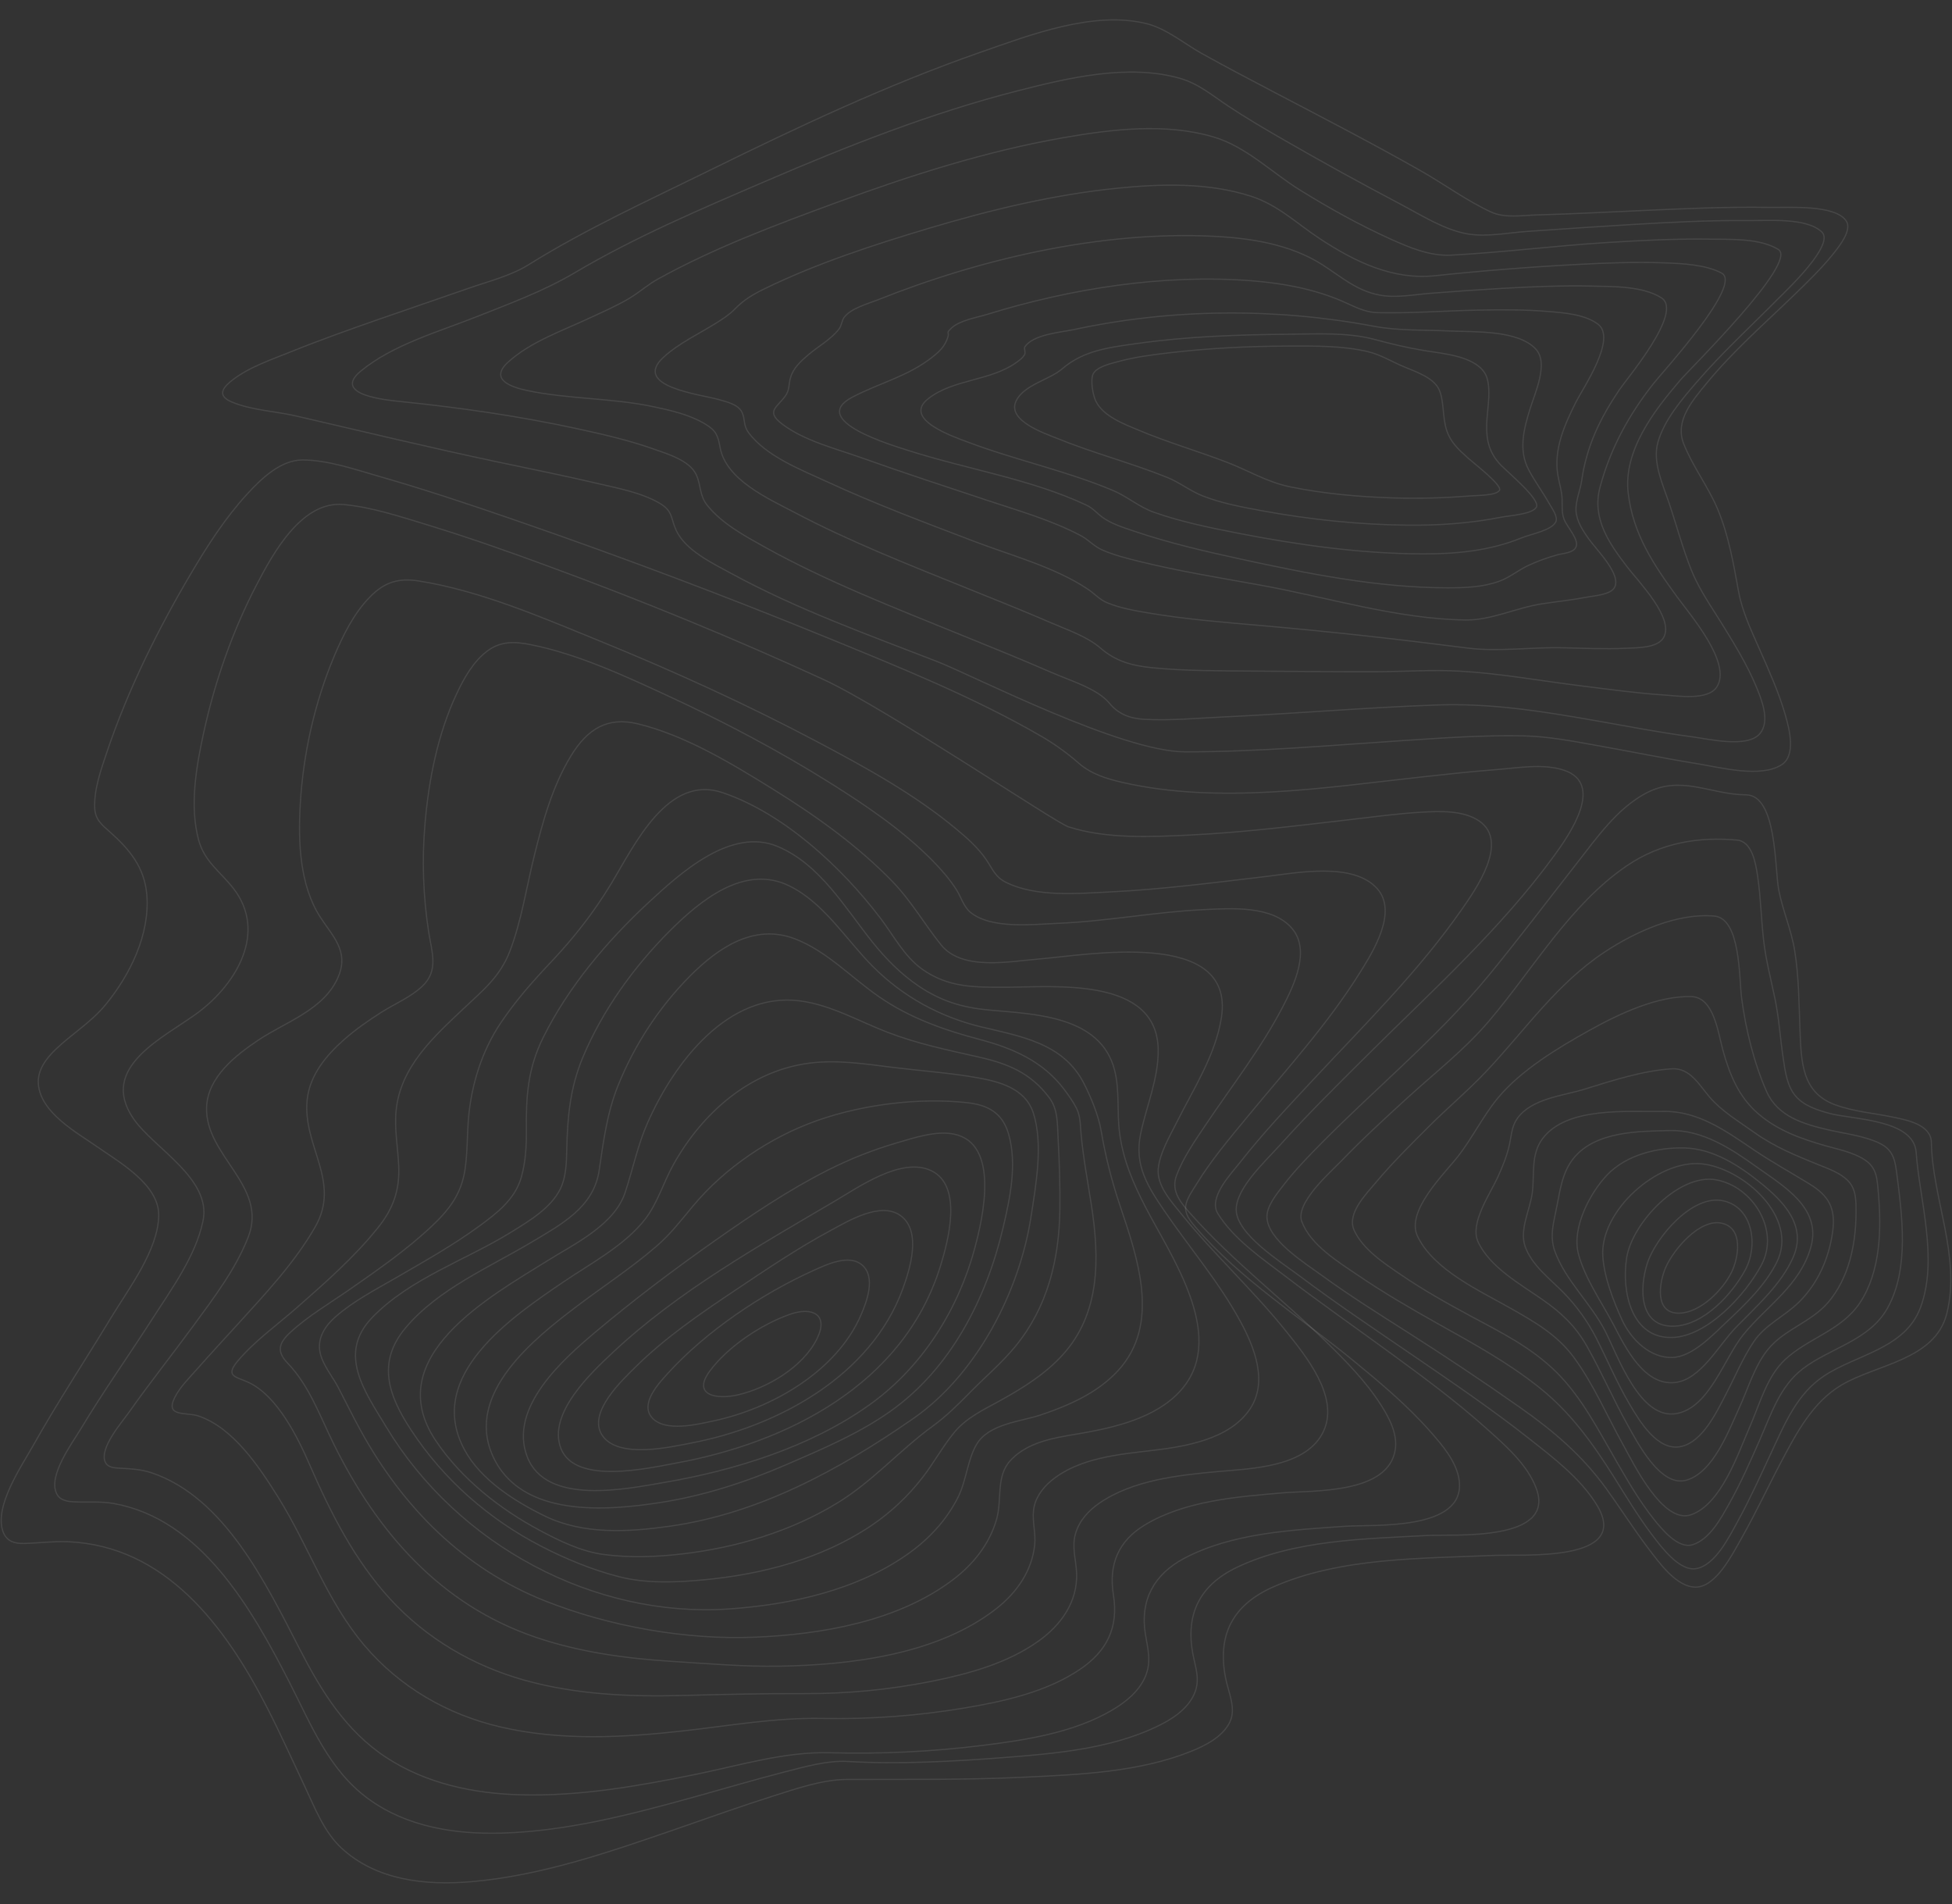 <svg width="1621" height="1581" viewBox="0 0 1621 1581" fill="none" xmlns="http://www.w3.org/2000/svg">
<rect x="0" y="0" width="1621" height="1581" fill="#333333" stroke="none"/>
<path fill-rule="evenodd" clip-rule="evenodd" d="M1026.59 1004.26C1026.68 1024.65 1063.52 1047.58 1079.26 1059.41C1110.37 1082.79 1142.74 1104.39 1174.8 1126.33C1206.86 1148.27 1239.01 1170.15 1269.58 1194.23C1289.43 1209.87 1312.75 1227.48 1326.22 1249.8C1354.9 1297.38 1264.47 1290.32 1241.05 1291.36C1181.46 1294.02 1113.12 1292.8 1057.26 1317.58C1023.92 1332.37 1010.62 1357.18 1017.79 1393.33C1020.09 1405.09 1026.93 1418.62 1021.14 1430.07C1014.96 1442.31 1000.74 1449.37 988.939 1454.1C945.896 1471.35 896.408 1473.35 850.866 1475.51C801.759 1477.89 752.19 1477.19 703.428 1477.38C682.752 1477.46 661.159 1485.11 641.47 1491.33C615.658 1499.48 590.152 1508.64 564.554 1517.5C508.239 1536.93 450.21 1557.4 390.629 1562.34C353.316 1565.43 312.535 1561.25 283.55 1534.35C268.997 1520.85 261.379 1500.77 252.966 1482.93C242.781 1461.39 233 1439.63 222.157 1418.42C187.227 1350.12 137.358 1283.37 56.414 1280.02C44.169 1279.51 32.143 1281.16 19.956 1281.47C12.194 1281.66 5.287 1279.73 2.402 1271.36C-4.852 1250.37 17.948 1217.24 27.296 1200.59C47.764 1164.13 70.847 1129.32 92.469 1093.6C106.774 1069.98 131.536 1037.69 131.795 1008.99C132.026 983.42 99.019 964.935 81.049 952.339C64.21 940.546 33.701 924.042 31.855 900.05C30.96 888.418 38.404 878.777 46.177 871.295C59.802 858.211 75.498 848.981 87.754 834.053C107.853 809.562 124.646 775.865 121.916 742.863C120.023 719.996 107.363 705.021 91.257 690.706C84.488 684.687 78.995 680.429 78.637 670.657C78.06 655.141 83.957 638.72 88.816 624.334C106.197 572.848 130.884 523.063 158.346 476.579C172.068 453.349 186.893 430.19 205.087 410.374C217.004 397.361 233.075 381.875 251.252 381.892C272.297 381.892 294.566 389.719 315.022 395.571C353.229 406.508 390.975 419.152 428.57 432.123C515.513 462.133 601.639 494.574 686.947 529.445C747.036 554.049 808.401 578.688 864.895 611.398C875.912 617.822 886.311 625.312 895.952 633.766C906.252 642.646 919.034 646.618 931.995 649.58C1012.44 667.963 1100.56 653.85 1181.34 645.001C1201.84 642.758 1222.35 640.504 1242.91 638.934C1260.58 637.584 1281.74 633.713 1298.92 639.529C1332.77 650.978 1303.18 693.174 1290.67 710.367C1246.62 770.905 1189.8 822.123 1137.12 874.412C1112.08 899.313 1086.84 924.149 1063.16 950.46C1050.83 964.138 1026.51 986.381 1026.59 1004.26Z" stroke="white" stroke-opacity="0.1"/>
<path fill-rule="evenodd" clip-rule="evenodd" d="M1011.41 1007.7C1024.91 1029.28 1048.6 1045.23 1068.26 1060.24C1096.56 1081.84 1125.74 1102.25 1154.49 1123.25C1181.67 1143.1 1208.91 1163.19 1234.08 1185.73C1249.43 1199.48 1268.68 1215.93 1275.95 1236.26C1291.73 1280.34 1206.89 1273.66 1185.94 1274.81C1133.87 1277.66 1074.84 1278.32 1026.67 1301.52C996.589 1316.02 984.232 1340.05 990.647 1373.42C992.864 1384.96 996.86 1394.82 991.802 1406.3C985.952 1419.6 972.498 1427.88 960.163 1433.73C921.526 1452.06 875.855 1455.95 833.973 1459.19C790.704 1462.54 745.622 1464.9 703.745 1462.45C686.999 1461.48 667.724 1467.01 651.151 1471.26C625.651 1477.8 600.41 1485.34 575.037 1492.35C523.47 1506.62 470.564 1520.37 416.919 1521.93C378.189 1523.06 337.808 1516.94 305.586 1493.27C272.931 1469.27 258.443 1432.07 240.334 1396.7C209.059 1335.56 166.818 1261.23 94.463 1248.31C83.492 1246.35 72.948 1247.41 61.988 1246.93C56.352 1246.68 49.936 1245.91 47.078 1240.19C39.657 1225.33 59.99 1198.15 66.832 1186.77C85.738 1155.31 106.994 1125.39 126.807 1094.54C142.542 1070.04 162.487 1042.82 168.574 1013.78C175.959 978.538 127.702 953.464 110.73 928.651C81.309 885.623 137.051 861.107 164.532 840.592C196.089 817.04 222.138 774.072 193.849 737.631C183.027 723.697 169.711 715.392 164.878 697.207C157.319 668.768 163.036 636.268 169.169 608.156C178.408 565.895 193.029 524.092 212.905 485.898C227.145 458.552 250.768 415.674 285.364 418.89C308.652 421.036 332.328 428.877 355.004 435.808C388.959 446.182 422.485 458.006 455.833 470.287C532.814 498.56 608.945 529.734 683.581 564.023C734.506 587.427 876.56 683.071 887.248 686.483C919.118 696.648 955.353 694.859 988.21 693.284C1031.92 691.191 1075.41 685.769 1118.86 680.746C1139.54 678.368 1160.33 675.461 1181.13 674.29C1195.93 673.458 1215.36 672.745 1228.33 681.608C1253.63 698.901 1225.44 738.469 1213.78 755.209C1178.07 806.529 1132.89 850.972 1090.52 896.413C1069.73 918.723 1048.63 940.998 1029.76 965.097C1022.15 974.829 1003.07 994.369 1011.41 1007.7Z" stroke="white" stroke-opacity="0.1"/>
<path fill-rule="evenodd" clip-rule="evenodd" d="M992.735 1018.76C1029.61 1061.95 1080.49 1094.06 1124.42 1130.13C1146.46 1148.23 1168.64 1166.83 1187.65 1188.4C1197.54 1199.62 1209.89 1213.8 1211.8 1229.43C1216.89 1271.25 1140.43 1265.6 1117.54 1267.18C1073.29 1270.26 1023.3 1272.6 983.156 1293.94C958.63 1306.99 946.551 1328.4 951.136 1356.55C953.168 1369.03 956.332 1379.64 951.136 1391.9C945.87 1404.32 934.9 1413.09 923.791 1419.66C891.869 1438.56 852.198 1444.6 816.257 1449.1C774.094 1454.34 731.614 1456.39 689.161 1455.22C651.978 1454.22 614.975 1465.52 578.67 1472.97C530.575 1482.84 481.608 1491.46 432.394 1490.15C393.525 1489.12 354.351 1480.99 321.123 1459.39C287.359 1437.39 267.059 1404.45 248.756 1368.92C221.089 1315.2 186.608 1243.21 125.909 1222.81C117.081 1219.84 108.854 1219.51 99.749 1218.99C95.326 1218.74 89.616 1218.67 87.422 1213.92C82.145 1202.48 101.654 1180.3 107.099 1172.57C124.478 1147.89 143.317 1124.32 161.129 1099.97C177.757 1077.24 195.869 1053.55 206.198 1026.91C222.636 984.483 170.084 959.675 171.556 919.246C172.474 894.146 195.806 876.147 214.281 863.695C237.03 848.383 269.784 838.316 281.169 810.375C289.651 789.562 276.343 777.45 266.094 761.656C248.727 734.898 247.543 698.625 249.351 667.651C251.787 625.794 261.308 583.32 277.515 544.847C284.859 527.406 293.854 509.264 307.099 495.718C319.507 483.023 331.25 479.77 347.832 482.369C398.594 490.337 449.847 512.547 498.525 532.383C559.686 557.311 620.003 584.83 678.52 615.793C718.422 636.908 759.224 659.248 794.247 688.421C803.375 696.027 812.723 704.292 819.397 714.323C824.444 721.863 826.586 728.089 835.09 732.394C860.298 745.149 895.362 741.813 922.371 740.487C965.558 738.376 1008.54 732.757 1051.46 727.697C1076.51 724.723 1123.69 715.37 1143.69 737.805C1160.95 757.179 1140.12 790.21 1129.48 807.276C1102.56 850.435 1067.94 888.313 1035.81 927.315C1021.09 945.19 1005.79 963.201 993.63 983.074C990.524 988.14 985.547 994.853 984.692 1001.01C983.734 1008.06 988.208 1013.44 992.735 1018.76Z" stroke="white" stroke-opacity="0.1"/>
<path fill-rule="evenodd" clip-rule="evenodd" d="M989.565 1008.71C1023.64 1046.89 1064.68 1078.26 1101.26 1113.99C1117.66 1130.01 1134.22 1146.81 1146.71 1166.36C1153.44 1176.87 1160.57 1190.09 1158.72 1203.16C1153.4 1240.65 1090.51 1237.26 1065.1 1239.46C1027.35 1242.68 983.976 1245.93 950.593 1266.15C928.725 1279.39 920.525 1298.94 924.608 1324.16C928.991 1351.22 919.191 1370.85 896.89 1385.95C868.929 1404.85 833.635 1412.56 801.171 1418.03C762.058 1424.6 722.449 1427.51 682.828 1426.73C644.294 1425.97 606.962 1432.62 568.682 1436.94C517.93 1442.68 465.549 1445.5 415.368 1433.75C371.678 1423.53 332.215 1400.98 302.632 1366.12C271.732 1329.74 256.435 1283.9 231.345 1243.65C215.696 1218.54 193.874 1185.33 164.632 1175.57C154.879 1172.31 137.104 1176.71 144.894 1160.69C149.346 1151.53 157.679 1143.5 164.262 1136.01C174.899 1123.91 185.888 1112.15 196.704 1100.22C219.755 1074.78 244.442 1048.81 261.719 1018.69C283.489 980.772 251.129 951.588 255.073 913.14C257.192 892.448 271.155 875.934 285.926 862.961C295.483 854.559 305.941 847.281 316.618 840.491C327.768 833.397 340.963 827.994 350.687 818.824C364.546 805.773 358.529 790.325 355.931 773.454C351.357 743.805 350.352 713.688 352.939 683.785C356.104 647.134 363.524 609.435 379.156 576.128C385.236 563.161 392.94 549.414 404.379 540.72C415.818 532.025 427.65 532.62 440.759 535.239C479.639 542.975 518.438 560.977 555.32 578.038C601.482 599.396 646.737 623.265 689.953 650.419C719.785 669.164 749.714 689.415 774.672 714.831C781.93 722.228 788.837 730.149 794.421 738.992C798.255 745.056 800.311 752.881 805.866 757.44C823.247 771.668 858.143 767.42 878.527 766.592C919.208 764.944 959.249 757.107 999.879 755.202C1022.05 754.161 1056.78 751.542 1073.07 770.996C1088.38 789.283 1074.51 818.086 1065.36 835.706C1047.37 870.352 1023.2 901.22 1001.54 933.426C992.637 946.679 982.878 960.544 977.11 975.678C971.982 989.162 980.834 998.922 989.565 1008.71Z" stroke="white" stroke-opacity="0.1"/>
<path fill-rule="evenodd" clip-rule="evenodd" d="M981.186 1008.09C1008.3 1041.68 1041 1071.51 1068.31 1105.65C1084.3 1125.65 1111.83 1159.27 1099.47 1187.46C1085.9 1218.43 1038.62 1219.28 1011.29 1221.77C978.757 1224.75 940.555 1228.8 912.715 1248.15C903.91 1254.26 896.409 1262.36 893.23 1273.02C889.826 1284.43 893.547 1294.41 894.032 1305.83C895.048 1329.79 881.165 1349.02 862.794 1362.23C836.829 1380.91 804.362 1389.74 773.695 1395.9C738.951 1402.84 703.631 1406.27 668.239 1406.12C634.416 1406 600.951 1406.77 567.093 1407.66C522.815 1408.85 477.914 1406.93 434.962 1394.82C392.652 1382.87 354.184 1360.49 323.967 1327.56C294.489 1295.43 274.6 1256.16 257.181 1216.15C247.297 1193.45 230.599 1159.52 207.023 1148.05C196.539 1142.94 186.251 1143.29 197.399 1130.02C211.437 1113.3 230.356 1099.89 246.616 1085.59C270.071 1064.96 294.114 1043.93 313.801 1019.39C326.373 1003.73 331.976 988.53 331.11 968.249C330.441 952.799 327.406 937.509 328.941 921.999C332.535 885.596 360.364 860.632 384.966 837.386C400.793 822.435 415.247 811.031 423.394 789.763C433.029 764.627 437.074 737.28 443.513 711.181C450.587 682.521 458.757 652.708 474.198 627.465C487.942 604.991 504.657 594.913 529.675 600.968C568.697 610.405 607.159 633.651 641.801 655.157C677.061 677.036 711.715 701.638 740.934 731.712C756.709 747.953 767.475 767.022 781.485 784.469C799.106 806.372 838.97 798.077 862.661 796.223C901.989 793.145 1025.74 770.112 1014.32 844.713C1009.55 875.851 990.782 904.588 977.055 932.066C971.366 943.469 963.132 957.154 961.846 970.222C960.443 984.454 973.033 997.973 981.186 1008.09Z" stroke="white" stroke-opacity="0.1"/>
<path fill-rule="evenodd" clip-rule="evenodd" d="M966.868 1005.23C987.592 1035.68 1012.39 1064.44 1030.17 1097.33C1041.71 1118.63 1053.04 1147.08 1038.16 1169.61C1021.36 1195.04 984.327 1200.97 957.115 1204.21C929.079 1207.55 895.608 1210.35 872.693 1229.63C865.403 1235.78 859.393 1244.06 858.274 1253.97C857.196 1263.49 860.241 1273 859.232 1282.69C856.971 1304.43 844.172 1322.35 827.671 1335.35C778.859 1373.8 706.208 1382.35 647.314 1383.35C617.836 1383.85 587.498 1381.23 557.828 1379.35C519.329 1376.92 480.772 1371.68 444.055 1359.07C365.989 1332.27 313.664 1272.83 277.12 1198.86C265.619 1175.58 256.817 1150.39 238.793 1131.68C229.502 1122.01 231.532 1115.08 241.031 1106.27C255.883 1092.5 273.999 1081.97 290.484 1070.48C313.929 1054.14 337.877 1037.55 358.612 1017.97C372.904 1004.47 383.05 991.47 386.13 971.231C388.327 956.802 387.814 942.099 389.134 927.58C391.649 899.999 400.26 872.626 415.504 849.747C427.617 831.614 442.036 815.133 456.94 799.419C476.313 778.961 492.699 758.175 507.413 733.894C526.919 701.753 554.327 642.464 600.273 658.154C650.948 675.468 698.445 719.458 730.958 762.081C741.876 776.392 750.839 793.943 765.564 804.496C787.608 820.27 809.975 819.717 836.195 819.651C875.45 819.562 960.87 810.781 961.793 871.377C962.156 895.385 952.074 918.085 947.247 941.177C941.802 967.04 952.715 984.484 966.868 1005.23Z" stroke="white" stroke-opacity="0.1"/>
<path fill-rule="evenodd" clip-rule="evenodd" d="M951.432 1002.52C971.93 1042.2 1017.9 1107.41 982.935 1151.53C964.468 1174.85 931.805 1183.62 904.405 1188.84C882.354 1193.06 855.762 1194.65 839.101 1212.56C826.855 1225.72 832.292 1244.88 827.6 1261.36C821.777 1281.8 808.412 1298.52 791.988 1311.08C746.092 1346.2 682.277 1356.98 627.067 1359.27C569.727 1361.65 506.547 1350.53 452.59 1329.15C385.312 1302.48 334.909 1251.98 299.661 1188.02C293.157 1176.22 287.248 1164.11 281.004 1152.16C276.808 1144.14 270.587 1136.39 267.28 1127.96C261.775 1113.9 268.261 1102.41 278.661 1093.25C293.619 1080.06 311.993 1070.67 329.046 1060.77C352.366 1047.23 376.206 1033.92 397.899 1018.03C412.476 1007.34 427.734 995.817 432.951 977.262C436.512 964.607 437.251 951.204 437.124 938.097C436.847 909.995 438.278 887.269 451.008 861.532C471.957 819.277 504.17 781.282 538.201 749.668C564.909 724.857 607.169 686.316 646.082 702.904C680.996 717.757 701.419 753.31 724.422 782.054C735.606 796.028 748.169 808.79 762.931 818.73C781.542 831.26 799.063 836.518 821.113 838.568C858.226 842.02 914.186 842.917 925.659 888.784C929.895 905.711 927.477 923.244 929.698 940.391C932.601 963.063 941.09 982.503 951.432 1002.52Z" stroke="white" stroke-opacity="0.1"/>
<path fill-rule="evenodd" clip-rule="evenodd" d="M930.119 1001.05C944.715 1044.47 963.891 1099.19 928.636 1137.78C911.56 1156.47 887.54 1166.93 864.293 1174.74C847.643 1180.33 821.206 1181.98 810.998 1199.19C803.501 1211.85 802.463 1229.32 795.681 1242.89C786.361 1261.54 772.243 1276.9 755.68 1288.93C712.53 1320.27 656.33 1332.38 605.077 1335.85C493.714 1343.37 380.401 1283.45 320.809 1184.85C303.041 1155.46 280.105 1124.18 308.819 1094.16C340.169 1061.4 387.396 1046.06 424.814 1022.78C439.11 1013.9 457.329 1003.21 465.305 987.126C470.103 977.454 470.432 965.321 470.651 954.674C471.228 927.557 473.413 903.171 483.996 877.868C500.34 838.766 526.402 802.692 555.935 773.143C581.691 747.376 618.422 717.096 655.828 735.671C684.508 749.946 702.697 780.245 724.982 802.579C749.78 827.453 780.45 844.215 814.13 852.405C846.893 860.351 882.828 865.71 900.095 899.471C906.018 911.052 912.206 926.046 914.426 938.864C918.011 959.998 923.259 980.795 930.119 1001.05Z" stroke="white" stroke-opacity="0.1"/>
<path fill-rule="evenodd" clip-rule="evenodd" d="M906.351 1000.74C913.104 1044.59 913.855 1090.31 882.48 1124.86C867.837 1140.98 849.328 1152.44 830.61 1162.81C816.839 1170.45 802.618 1176.89 792.333 1189.41C782.804 1201 775.561 1214.46 766.361 1226.35C754.225 1242.11 739.704 1255.75 723.356 1266.76C682.378 1294.28 632.528 1307.16 584.837 1311.62C561.751 1313.79 536.707 1314.92 513.777 1309.01C491.631 1303.3 469.733 1294.27 449.371 1283.75C406.084 1261.39 368.568 1228.66 341.372 1187.27C322.724 1158.88 312.641 1131.27 336.79 1102.47C364.015 1070.01 406.701 1052.1 441.885 1031.03C466.017 1016.58 493.062 1002.41 497.57 971.706C501.16 947.271 504.075 924.079 513.361 900.982C527.182 866.914 547.504 836.053 573.121 810.23C596.548 786.705 626.185 766.742 659.695 779.307C686.245 789.28 706.844 811.622 730.04 827.594C755.891 845.434 784.293 855.27 814.202 863.179C841.08 870.315 866.389 881.281 883.761 904.562C887.317 909.32 891.051 914.499 893.792 919.821C897.29 926.613 897.019 933.344 897.706 940.956C899.495 961.044 903.298 980.9 906.351 1000.74Z" stroke="white" stroke-opacity="0.1"/>
<path fill-rule="evenodd" clip-rule="evenodd" d="M880.148 1004.33C879.571 1045.97 869.85 1085.33 843.226 1117.79C831.844 1131.67 818.253 1143.11 805.728 1155.83C795.644 1166.09 786.114 1175.62 774.518 1184.07C747.012 1204.08 724.657 1229.98 695.426 1247.8C656.405 1271.63 611.707 1284.8 567.356 1290.06C545.699 1292.63 523.327 1293.53 501.417 1290.63C482.598 1288.13 464.576 1279.37 447.858 1270.4C415.09 1252.85 383.274 1227.89 361.999 1196.32C315.091 1126.7 407.573 1076.09 455.04 1046.46C476.87 1032.82 510.226 1017.03 519.168 990.027C525.56 970.734 529.454 951.114 537.686 932.418C559.798 882.207 604.686 823.15 664.505 831.013C690.101 834.372 713.431 848.018 737.326 857.178C761.93 866.613 787.325 871.872 812.899 877.644C836.8 883.034 855.849 890.706 871.287 911.273C878.665 921.095 878.013 932.853 878.671 944.902C879.744 964.695 880.407 984.6 880.148 1004.33Z" stroke="white" stroke-opacity="0.1"/>
<path fill-rule="evenodd" clip-rule="evenodd" d="M856.285 1009.66C846.675 1072.52 810.984 1141.15 758.503 1177.66C696.77 1220.6 629.892 1256.76 556.135 1267.16C521.939 1271.98 484.48 1274.35 452.213 1258.59C427.656 1246.6 399.132 1228.68 385.617 1203.48C352.554 1141.83 426.097 1092.76 467.997 1064.24C490.556 1048.89 519.271 1033.93 536.273 1011.51C546.138 998.511 551.174 981.316 559.138 967.039C583.273 923.775 623.002 888.879 672.491 882.638C695.373 879.755 718.422 883.322 741.131 886.157C764.376 889.057 787.911 890.632 811.012 894.68C829.453 897.914 851.186 903.388 857.978 923.721C866.542 949.345 860.207 983.991 856.285 1009.66Z" stroke="white" stroke-opacity="0.1"/>
<path fill-rule="evenodd" clip-rule="evenodd" d="M832.887 1019.76C818.872 1078.86 789.192 1136.51 739.299 1171.79C712.84 1190.5 682.126 1203.41 652.637 1216.17C619.211 1230.63 584.287 1241.86 548.618 1247.43C504.206 1254.36 432.277 1260.62 409.073 1208.48C386.043 1156.72 444.24 1110.92 478.655 1084.81C500.719 1068.09 524.333 1052.75 545.415 1034.47C556.846 1024.55 565.652 1013.1 575.325 1001.48C602.061 969.274 640.177 943.778 679.027 930.167C716.679 916.973 763.26 911.131 803.006 915.492C820.155 917.366 832.413 923.689 837.6 941.666C844.787 966.656 838.681 995.347 832.887 1019.76Z" stroke="white" stroke-opacity="0.1"/>
<path fill-rule="evenodd" clip-rule="evenodd" d="M809.637 1035.68C795.713 1087.71 765.681 1135.24 721.876 1166.47C672.771 1201.48 609.542 1220.93 551.427 1230.83C520.535 1236.08 453.593 1250.33 437.848 1209.55C422.102 1168.78 467.62 1128.6 493.818 1106.48C525.615 1079.67 559.896 1053.79 594.137 1029.74C623.886 1008.83 655.631 987.451 687.854 971.303C706.027 962.142 724.959 954.662 744.424 948.952C758.838 944.758 777.166 938.502 792.277 941.624C830.392 949.509 816.296 1010.8 809.637 1035.68Z" stroke="white" stroke-opacity="0.1"/>
<path fill-rule="evenodd" clip-rule="evenodd" d="M780.936 1051.26C750.387 1149.66 653.596 1198.06 560.402 1214.93C538.746 1218.85 478.038 1232.96 465.934 1202.9C454.204 1173.76 491.509 1139.19 508.974 1122.82C563.093 1072.07 629.957 1034.45 693.316 997.176C713.093 985.541 748.761 960.294 773.293 971.94C799.929 984.608 787.265 1030.85 780.936 1051.26Z" stroke="white" stroke-opacity="0.1"/>
<path fill-rule="evenodd" clip-rule="evenodd" d="M749.644 1070.2C723.077 1142.67 645.802 1184.23 574.757 1197.93C557.355 1201.29 513.161 1211.72 499.981 1191.5C487.784 1172.79 516.891 1145.69 527.78 1134.92C552.023 1110.93 580.754 1091.17 609.137 1072.18C635.381 1054.61 661.909 1036.6 689.523 1021.74C704.068 1013.91 731.347 997.221 747.875 1009.3C765.669 1022.29 755.543 1054.11 749.644 1070.2Z" stroke="white" stroke-opacity="0.1"/>
<path fill-rule="evenodd" clip-rule="evenodd" d="M715.161 1091.37C694.912 1138.7 640.679 1169.43 592.838 1179.64C579.966 1182.38 552.143 1189.49 541.284 1176.86C531.286 1165.22 547.399 1148.15 554.55 1140.27C586.243 1105.34 632.654 1074.14 675.178 1054.98C685.869 1050.16 705.089 1040.71 716.087 1050.43C727.369 1060.42 719.813 1080.51 715.161 1091.37Z" stroke="white" stroke-opacity="0.1"/>
<path fill-rule="evenodd" clip-rule="evenodd" d="M678.58 1111.25C667.17 1134.75 637.347 1152.48 612.644 1158.12C595.259 1162.09 574.361 1158.66 589.512 1138.21C604.564 1117.91 632.492 1099.37 656.164 1091.15C674.223 1084.88 688.378 1091.07 678.58 1111.25Z" stroke="white" stroke-opacity="0.1"/>
<path fill-rule="evenodd" clip-rule="evenodd" d="M1603.87 948.491C1604.61 994.918 1628.55 1043.17 1616.72 1090.47C1607.02 1129.33 1558.13 1132.57 1528.81 1150.17C1505.51 1164.16 1492.28 1188.93 1479.68 1212.7C1468.36 1234.04 1458.18 1256.02 1446.26 1277.01C1438.54 1290.57 1425.28 1317.22 1408.53 1317.7C1392.5 1318.16 1377.8 1297.4 1368.49 1285.13C1356.35 1269.13 1345.58 1252.07 1333.79 1235.82C1313.92 1208.4 1290.08 1188.11 1262.79 1168.9C1231.73 1147.05 1200.15 1125.94 1168.06 1105.58C1144.44 1090.55 1120.65 1075.62 1097.94 1059.1C1083.69 1048.73 1052.25 1029.28 1052.11 1010.17C1052.04 1001.05 1060.43 990.955 1066.08 983.666C1075.64 971.327 1086.55 960.046 1097.48 949.008C1117.85 928.447 1139.09 908.819 1160.09 888.954C1187.35 863.171 1213.39 837.81 1237.36 808.54C1262.14 778.243 1285.81 746.947 1309.96 716.079C1326.32 695.168 1342.67 671.684 1366.26 658.853C1395.82 642.813 1420.08 659.726 1449.97 659.922C1475.68 660.094 1473.78 721.497 1477.05 738.571C1480.33 755.852 1487.56 771.94 1490.36 789.263C1493.85 810.887 1493.89 833.01 1494.75 854.866C1495.8 881.599 1496.21 907.049 1523.93 917.243C1539.71 923.035 1556.78 924.253 1573.11 927.722C1583.69 929.974 1603.64 933.824 1603.87 948.491Z" stroke="white" stroke-opacity="0.1"/>
<path fill-rule="evenodd" clip-rule="evenodd" d="M1591.24 956.75C1593.93 995.667 1609.85 1045.48 1594.8 1085.65C1581.93 1119.98 1541.7 1124.43 1514.61 1142.46C1492.25 1157.34 1482.29 1181.68 1471.12 1205.59C1462.15 1224.77 1453.45 1244.14 1443.27 1262.71C1435.77 1276.39 1424.31 1299.49 1408.71 1302.33C1394.69 1304.87 1379.65 1284.48 1371.78 1274.1C1360.29 1258.95 1350.47 1242.5 1340.32 1226.4C1322.5 1198.1 1304.24 1172.66 1278.15 1151.88C1251.95 1131.01 1223.28 1115.4 1194.3 1099.16C1171.63 1086.45 1149.08 1073.38 1127.54 1058.7C1111.49 1047.78 1088.43 1033.8 1081.09 1014.32C1075.28 998.909 1104.75 973.338 1113.44 964.312C1131.33 945.755 1150.29 928.334 1169.28 911.021C1192.43 889.923 1216.33 871.473 1236.77 847.407C1273.35 804.379 1303.91 750.796 1350.97 718.816C1379.35 699.527 1410.94 694.595 1442.51 697.481C1455.01 698.623 1458.01 716.811 1459.58 727.419C1462.2 745.042 1462.53 762.969 1464.55 780.663C1466.44 797.227 1470.62 812.964 1474 829.207C1477.42 845.663 1478.38 862.525 1480.89 879.095C1482.45 889.382 1483.99 901.352 1490.81 909.623C1497.86 918.184 1509.49 921.772 1519.66 924.497C1538.76 929.566 1589.33 929.286 1591.24 956.75Z" stroke="white" stroke-opacity="0.1"/>
<path fill-rule="evenodd" clip-rule="evenodd" d="M1574.97 973.041C1579.5 1008.76 1585.84 1053.26 1567.38 1086.17C1552.29 1113.08 1520.1 1118.89 1497.1 1136.42C1477.98 1151 1470.76 1174.19 1461.26 1195.74C1453.48 1213.42 1445.65 1231.18 1436.21 1248C1429.05 1260.75 1419.82 1278.05 1405.6 1282.5C1393.45 1286.3 1379.72 1269.27 1372.98 1260.79C1361.51 1246.34 1352.15 1230.15 1342.86 1214.17C1327.67 1188.03 1313.68 1160.1 1292.05 1138.83C1271.03 1118.2 1246.07 1106.02 1220.63 1092.32C1201.15 1081.83 1181.79 1070.93 1163.44 1058.41C1149.34 1048.81 1131.88 1037.43 1124.53 1021.46C1118.18 1007.68 1134.49 991.366 1142.63 981.645C1156.09 965.602 1171.02 950.884 1185.74 936.106C1201.63 920.164 1219.23 905.458 1234.61 889.124C1266.94 854.75 1292.77 816.692 1332.63 790.357C1358.44 773.298 1393.17 757.801 1423.68 760.588C1445.62 762.597 1444.17 812.639 1446.28 828.629C1449.75 854.773 1456.44 882.243 1467.07 906.325C1476.2 926.962 1497.89 933.326 1517.84 937.954C1530.34 940.86 1543.45 942.428 1555.54 946.921C1569.53 952.126 1573.07 958.068 1574.97 973.041Z" stroke="white" stroke-opacity="0.1"/>
<path fill-rule="evenodd" clip-rule="evenodd" d="M1559.79 989.786C1562.49 1019.99 1561.88 1055.7 1544.4 1081.83C1529.08 1104.71 1501.81 1110.74 1482.41 1128.76C1467.27 1142.83 1461.32 1165.76 1453.18 1184.36C1443.23 1207.1 1429.28 1249.1 1404.18 1257.66C1380.83 1265.61 1356.4 1214.79 1347.95 1199.64C1334.57 1175.65 1323.37 1149.35 1307.14 1127.2C1293.16 1108.13 1274.43 1097.58 1254.55 1086.26C1229.2 1071.79 1190.72 1054.63 1177.17 1026.43C1167.07 1005.42 1199.92 974.178 1211.13 959.62C1222.87 944.412 1231.7 926.385 1243.81 911.713C1262.91 888.561 1293.87 869.92 1319.43 855.695C1344.28 841.858 1376.55 826.542 1404.74 827.454C1423.27 828.05 1426.79 857.537 1430.74 871.94C1436.41 892.416 1443.94 910.765 1460.11 924.692C1476.58 938.869 1495.98 945.55 1516.38 951.396C1526.85 954.375 1538.8 956.7 1548.16 962.718C1558.51 969.268 1558.75 978.177 1559.79 989.786Z" stroke="white" stroke-opacity="0.1"/>
<path fill-rule="evenodd" clip-rule="evenodd" d="M1541.3 1007.19C1541.15 1033.29 1535.36 1061.11 1518.2 1081.24C1503.9 1098 1481.52 1103.6 1467.84 1120.74C1457 1134.31 1451.48 1153.36 1444.22 1169.11C1435.34 1188.42 1422.79 1222.15 1400.72 1228.85C1379.18 1235.38 1360.12 1198.22 1351.86 1183.52C1339.76 1161.97 1329.97 1139.12 1317.77 1117.62C1308.2 1100.76 1296.51 1089.89 1280.94 1079.02C1262.66 1066.25 1237.16 1052.11 1227.4 1030.99C1220.36 1015.69 1237.4 991.254 1243.59 977.781C1247.73 968.732 1251.53 959.54 1253.62 949.732C1255.24 942.094 1255.4 935.025 1260.11 928.467C1271.96 911.97 1297.93 909.817 1315.56 904.379C1338.97 897.162 1363.81 888.961 1388.31 887.395C1403.36 886.417 1411.05 900.714 1419.64 910.772C1429.8 922.661 1444.17 931.212 1456.73 940.185C1473.3 952.045 1491.34 959.422 1509.99 966.976C1518.41 970.386 1528.29 973.731 1534.81 980.509C1541.62 987.536 1541.35 997.777 1541.3 1007.19Z" stroke="white" stroke-opacity="0.1"/>
<path fill-rule="evenodd" clip-rule="evenodd" d="M1521.88 1022.68C1518.91 1044.6 1509.63 1065.54 1493.97 1081.03C1481.97 1092.93 1466.03 1099.62 1456.39 1113.91C1447.41 1127.23 1441.16 1142.38 1433.74 1156.62C1425.89 1171.68 1414.24 1196.85 1396.14 1200.94C1376.63 1205.36 1361.6 1179.97 1353.28 1165.9C1342.77 1148.12 1334.78 1128.99 1325.39 1110.59C1318.31 1096.89 1309.27 1084.35 1298.59 1073.4C1287.39 1061.86 1272.19 1050.8 1266.53 1034.93C1261.52 1020.87 1270.89 1003.86 1272.55 989.608C1274.32 974.378 1271.21 958.381 1281.03 945.304C1301.27 918.336 1352.06 923.337 1381.1 922.76C1409.75 922.165 1432.78 938.668 1455.97 954.367C1471.28 964.732 1487.23 973.51 1502.93 983.167C1518.94 993.021 1524.5 1003.4 1521.88 1022.68Z" stroke="white" stroke-opacity="0.1"/>
<path fill-rule="evenodd" clip-rule="evenodd" d="M1503.84 1035.23C1495.04 1066.97 1467.56 1083.85 1447.91 1107.84C1431.84 1127.48 1419.79 1168.15 1392.72 1173.53C1361.98 1179.64 1343.58 1125.75 1332.9 1104.95C1321.04 1081.89 1299.93 1063.13 1291.15 1038.71C1286.53 1025.9 1290.49 1013.94 1292.95 1001.13C1295.65 987.07 1297.67 972.691 1306.97 961.371C1325.28 939.093 1361.03 939.248 1386.78 938.635C1413.44 937.998 1437.02 953.264 1458.25 968.501C1480.78 984.636 1512.85 1002.67 1503.84 1035.23Z" stroke="white" stroke-opacity="0.1"/>
<path fill-rule="evenodd" clip-rule="evenodd" d="M1489.1 1043.83C1479.19 1066.45 1458.35 1084.84 1441.45 1102.2C1427.34 1116.67 1412.16 1145.81 1390.64 1147.88C1365.36 1150.33 1350.03 1119.22 1340.08 1100.15C1330.29 1081.4 1316.18 1061.61 1310.76 1041.04C1305.11 1019.61 1320.16 990.752 1334.52 975.588C1350.54 958.679 1376.74 952.431 1399.23 953.106C1422.77 953.792 1444.37 967.767 1462.2 982.262C1481.26 997.757 1500.63 1017.58 1489.1 1043.83Z" stroke="white" stroke-opacity="0.1"/>
<path fill-rule="evenodd" clip-rule="evenodd" d="M1475.43 1048.09C1465.96 1066.91 1449.54 1082.82 1434.41 1097.02C1422.73 1107.98 1405.49 1126.61 1388.64 1127.07C1370.1 1127.57 1354.39 1111.93 1347.02 1095.9C1339.75 1080.08 1332.1 1060.26 1331.01 1042.91C1328.65 1005.13 1376.73 962.808 1412.84 966.252C1447.07 969.517 1494.31 1010.61 1475.43 1048.09Z" stroke="white" stroke-opacity="0.1"/>
<path fill-rule="evenodd" clip-rule="evenodd" d="M1462.78 1050.17C1449.72 1074.68 1417.98 1109.62 1388.6 1110.45C1354.88 1111.4 1346.41 1072.52 1350.81 1044.33C1355.28 1015.57 1394.16 973.942 1425.16 979.568C1455.41 985.057 1478.26 1021.1 1462.78 1050.17Z" stroke="white" stroke-opacity="0.1"/>
<path fill-rule="evenodd" clip-rule="evenodd" d="M1449.43 1054.13C1438.37 1074.65 1414.76 1100.29 1390.15 1101.06C1360.81 1101.98 1361.37 1069.15 1368.02 1048.72C1374.93 1027.5 1405.4 991.265 1431.08 996.986C1456.06 1002.57 1460.03 1034.46 1449.43 1054.13Z" stroke="white" stroke-opacity="0.1"/>
<path fill-rule="evenodd" clip-rule="evenodd" d="M1437.8 1056.49C1430.5 1071.14 1412.23 1089.65 1394.85 1090.24C1373.62 1090.95 1377.75 1064.91 1383.23 1052.34C1389.76 1037.39 1411.61 1011.4 1429.96 1015.61C1448.02 1019.76 1443.82 1044.43 1437.8 1056.49Z" stroke="white" stroke-opacity="0.1"/>
<path fill-rule="evenodd" clip-rule="evenodd" d="M438.951 219.781C485.949 190.4 539.079 166.147 589.18 141.497C662.397 105.478 736.692 70.427 813.624 43.596C854.87 29.214 908.318 8.48 952.575 19.747C968.757 23.866 983.513 36.322 998.021 44.416C1018.03 55.576 1038.33 66.184 1058.59 76.816C1099.25 98.126 1140.02 119.223 1179.98 141.901C1199.22 152.823 1217.88 166.581 1237.91 175.899C1249.62 181.349 1263.63 178.799 1276.13 178.455C1305.1 177.652 1334.06 176.131 1363.01 174.835C1398.42 173.255 1433.92 171.573 1469.37 172.197C1485.36 172.482 1524.53 169.558 1533.33 183.749C1538.07 191.392 1526.9 205.173 1521.73 211.55C1512.23 223.269 1501.31 233.829 1490.53 244.282C1465.61 268.458 1439.14 291.48 1416.99 318.484C1405.61 332.366 1390.7 349.327 1398.13 368.278C1405.63 387.42 1418.62 403.994 1426.55 423.07C1435.67 445.023 1439.46 467.867 1443.77 491.145C1446.96 508.349 1454.39 523.592 1461.37 539.453C1469.09 556.984 1477.09 574.664 1482.44 593.152C1485.99 605.364 1491.7 627.335 1479.31 635.066C1461.71 646.06 1428.69 637.158 1408.62 633.919C1380.89 629.45 1353.35 623.757 1325.69 618.854C1305.61 615.289 1285.46 611.378 1265.04 610.962C1232.13 610.291 1199.11 612.615 1166.29 614.778C1105.51 618.783 1045.17 624.215 984.182 624.215C930.753 624.215 807.284 560.526 778.383 549.312C720.696 526.926 661.474 505.704 606.884 475.919C592.116 467.855 569.388 457.11 561.617 440.512C556.823 430.285 559.027 424.372 547.72 417.781C532.295 408.79 512.531 405.26 495.456 401.237C467.956 394.759 440.243 389.274 412.617 383.408C356.741 371.576 301.246 358.193 245.601 345.315C228.779 341.423 208.427 340.561 192.39 333.703C182.052 329.3 183.125 323.755 191.126 317.063C205.162 305.321 224.833 298.801 241.412 292.104C265.705 282.292 290.395 273.539 315.096 264.91C339.798 256.281 364.627 247.92 389.34 239.273C405.665 233.58 424.281 228.95 438.951 219.781Z" stroke="white" stroke-opacity="0.1"/>
<path fill-rule="evenodd" clip-rule="evenodd" d="M477.625 226.243C527.339 196.802 582.523 173.349 635.722 150.466C703.808 121.162 773.434 93.697 845.172 75.379C887.293 64.631 936.99 52.764 980.028 65.089C995.382 69.487 1006.85 79.372 1020.01 88.097C1035.02 98.053 1050.59 107.177 1066.17 116.157C1098.24 134.642 1130.65 152.495 1163.4 169.718C1180.74 178.877 1199.83 191.143 1219.43 194.321C1235.01 196.85 1252.71 193.19 1268.35 192.125C1296.53 190.208 1324.71 188.233 1352.9 186.554C1385.43 184.62 1418.05 182.835 1450.66 183.144C1468.82 183.317 1500.02 180.466 1512.87 192.565C1524.08 203.123 1483.26 241.306 1476.08 248.56C1453.67 271.211 1430.09 292.778 1409.23 317C1396.9 331.283 1381.88 348.655 1376.68 367.585C1372.26 383.719 1380.8 402.103 1385.84 417.017C1392.15 435.698 1397.24 455.063 1404.56 473.351C1411.09 489.646 1421.48 504.161 1430.6 518.973C1440.63 535.268 1450.79 551.83 1458.24 569.607C1462.81 580.545 1470.36 598.863 1461.29 609.29C1450.81 621.311 1418.51 613.455 1405.23 611.742C1378.3 608.218 1351.57 602.981 1324.82 598.292C1280.4 590.508 1238.04 583.699 1192.8 585.33C1133.88 587.46 1075.02 592.472 1016.11 595.245C994.361 596.28 972.262 598.363 950.491 597.238C938.011 596.59 928.508 592.662 921.249 583.8C911.336 571.708 888.505 565.012 872.626 558.073C847.867 547.26 822.796 537.202 797.795 527.014C742.911 504.637 686.971 483.07 634.92 454.129C618.453 444.976 599.597 434.769 587.416 419.647C580.619 411.214 582.333 403.091 578.184 394.128C572.691 382.339 554.631 377.018 543.836 373.162C523 365.711 501.311 360.718 479.789 356.04C431.091 345.459 382.277 338.502 332.788 333.378C321.19 332.188 275.521 328.063 299.506 308.186C326.008 286.22 364.274 275.454 395.472 263.076C423.578 251.947 451.707 241.592 477.625 226.243Z" stroke="white" stroke-opacity="0.1"/>
<path fill-rule="evenodd" clip-rule="evenodd" d="M546.329 231.688C593.058 205.787 644.824 186.464 695.152 167.979C756.223 145.548 818.826 125.553 882.878 114.353C923.115 107.323 967.476 101.922 1007.44 113.604C1034.73 121.578 1055.85 143.135 1079.82 157.966C1103.79 172.797 1128.73 186.719 1154.42 198.324C1170.36 205.526 1187.51 212.781 1205.25 211.83C1248.38 209.524 1291.46 204.028 1334.63 201.36C1363.2 199.578 1391.82 198.11 1420.47 198.55C1437.74 198.811 1461.48 197.742 1476.77 207.106C1493.68 217.463 1403.66 305.89 1395.15 315.843C1373.82 340.799 1347.99 373.92 1352.11 409.411C1356.06 443.339 1373.15 468.669 1392.49 495.254C1403.47 510.376 1438.66 550.775 1425.62 570.442C1418.17 581.685 1393.61 577.793 1381.94 577.026C1358.94 575.517 1336.08 572.273 1313.2 569.456C1279.85 565.374 1245.58 559.07 1212.09 557.222C1188.76 555.938 1165.3 557.656 1141.93 557.691C1108.43 557.739 1074.93 557.477 1041.43 557.168C1013.3 556.907 984.931 557.168 956.9 554.387C939.473 552.676 926.245 548.832 913.746 537.97C902.869 528.522 886.459 522.99 872.596 516.983C849.699 507.066 826.502 497.874 803.38 488.533C754.97 468.972 706.005 449.822 659.669 425.377C638.517 414.224 602.953 398.608 597.991 371.567C596.2 361.816 594.883 357.603 585.641 352.059C572.524 344.192 556.813 340.645 542.095 337.561C507.784 330.371 472.48 331.447 438.228 324.34C424.278 321.411 406.066 315.089 421.991 300.614C440.573 283.686 467.623 274.381 489.884 263.923C500.997 258.706 512.446 253.821 522.999 247.452C531.103 242.544 538.04 236.251 546.329 231.688Z" stroke="white" stroke-opacity="0.1"/>
<path fill-rule="evenodd" clip-rule="evenodd" d="M634.836 239.774C678.008 218.737 724.894 203.442 770.938 189.654C822.081 174.358 874.457 161.69 927.525 156.299C964.169 152.565 1003.21 151.463 1038.78 162.893C1061.27 170.124 1076.52 185.329 1095.87 198.081C1125.08 217.355 1156.69 232.627 1191.78 228.91C1231.12 224.753 1270.59 221.634 1310.19 219.553C1334.08 218.296 1358.06 217.355 1381.98 218.231C1397.1 218.779 1416.58 219.702 1429.73 226.76C1447.33 236.212 1381.22 308.139 1372.98 318.621C1352.54 344.62 1337.56 371.899 1328.8 404.109C1321.66 430.394 1336.25 451.055 1351.29 470.717C1360.65 482.927 1390.87 513.636 1381.41 529.491C1376.22 538.235 1359.11 537.782 1349.93 538.229C1332.42 539.075 1314.84 538.193 1297.33 537.806C1271.47 537.211 1243.95 541.302 1218.32 538.009C1161.51 530.718 1104.84 524.405 1047.68 519.408C1016.17 516.656 984.464 514.155 953.235 508.848C942.024 506.942 930.444 504.923 919.821 500.61C912.987 497.841 909.261 493.124 903.494 489.252C875.997 470.824 840.103 461.342 809.134 449.531C767.963 433.83 726.572 418.374 686.497 399.827C665.419 390.071 635.978 378.861 621.474 358.95C617.091 352.935 618.959 348.122 616.202 342.339C613.031 335.668 603.394 333.678 597.171 331.82C583.048 327.597 523.93 321.212 551.173 296.441C564.172 284.642 580.735 277.071 595.389 267.798C600.695 264.439 605.868 261.061 610.291 256.529C617.69 248.929 624.98 244.593 634.836 239.774Z" stroke="white" stroke-opacity="0.1"/>
<path fill-rule="evenodd" clip-rule="evenodd" d="M729.138 248.883C814.366 214.848 914.249 191.66 1007.17 196.152C1038.07 197.652 1071.31 202.656 1098.1 219.78C1113.89 229.896 1126.51 241.314 1145.49 244.967C1159.18 247.603 1173.93 244.61 1187.71 243.528C1207.66 241.957 1227.63 240.552 1247.61 239.416C1272.39 238.03 1297.24 236.959 1322.06 237.53C1339.8 237.94 1364.29 237.476 1379.7 247.294C1398.09 259.004 1351.27 313.936 1344.68 323.724C1328.71 347.447 1317.52 370.433 1313.47 399.024C1312.28 407.354 1308.27 415.892 1308.79 424.288C1309.34 432.862 1314.46 440.496 1319.2 447.238C1325.38 456.074 1346.86 477.031 1340.71 487.806C1337.31 493.757 1324.56 494.506 1317.95 495.768C1305.55 498.148 1292.96 499.427 1280.49 501.319C1259.32 504.544 1238.3 515.046 1217.06 514.749C1159.93 513.963 1101.98 495.708 1046 485.682C1012.72 479.702 979.216 474.276 946.339 466.178C935.937 463.613 925.223 460.959 915.335 456.61C908.435 453.575 904.003 448.166 897.611 444.769C873.103 431.72 844.919 423.8 818.602 415.018C784.437 403.594 750.156 392.514 716.228 380.352C694.962 372.73 667.616 366.024 649.291 351.886C635.907 341.563 645.055 338.475 652.117 328.859C655.723 323.956 654.891 319.125 656.457 313.573C658.693 305.647 665.016 299.941 670.945 294.812C679.122 287.726 690.015 281.888 696.701 273.201C699.059 270.143 698.949 266.347 700.856 263.681C706.404 255.916 721.123 252.084 729.138 248.883Z" stroke="white" stroke-opacity="0.1"/>
<path fill-rule="evenodd" clip-rule="evenodd" d="M819.753 261.008C888.925 239.61 965.89 227.426 1039.01 233.08C1064.45 235.051 1090.04 239.628 1113.74 249.681C1124.52 254.241 1132.61 259.324 1144.43 259.597C1171.84 260.228 1199.34 258.02 1226.75 257.49C1246.36 257.11 1266.07 256.973 1285.64 258.598C1298.72 259.681 1316.42 260.978 1327.13 269.246C1342.71 281.287 1314.59 322.221 1308.87 333.53C1299.39 352.285 1289.98 373.136 1293.74 394.838C1294.89 401.474 1296.93 407.337 1297.2 414.105C1297.45 419.92 1296.74 425.289 1298.75 430.848C1301.22 437.741 1312.23 448.437 1308.44 454.782C1305.86 459.115 1298.22 459.318 1293.13 460.705C1284.87 462.953 1276.82 465.904 1269.04 469.526C1260.85 473.359 1253.87 479.281 1245.39 482.448C1231.61 487.579 1216.19 488.061 1201.71 488.038C1143.94 487.942 1085.43 476.198 1029.13 463.919C999.804 457.526 970.32 450.711 941.823 441.015C933.17 438.068 923.363 435.11 915.755 429.67C911.007 426.283 907.788 422.039 902.394 419.492C856.32 397.742 803.053 389.665 754.14 373.957C741.409 369.868 670.853 349.208 707.743 329.774C730.154 317.965 753.835 312.596 774.285 296.442C780.515 291.531 784.668 287.466 787.102 279.972C788.706 274.984 784.847 277.514 790.235 272.3C796.771 266.032 811.694 263.502 819.753 261.008Z" stroke="white" stroke-opacity="0.1"/>
<path fill-rule="evenodd" clip-rule="evenodd" d="M891.677 273.661C972.661 256.195 1058.42 255.364 1140.69 270.848C1161.42 274.747 1183.01 273.816 1204 274.807C1224.4 275.756 1260.66 273.78 1275.47 289.94C1286.22 301.655 1274.56 326.552 1270.53 339.655C1265.39 356.35 1260.9 373.596 1269.34 389.81C1274.28 399.305 1281.04 408.344 1286.34 417.751C1288.88 422.243 1294.09 429.127 1291.92 433.383C1288.32 440.403 1271.49 443.359 1263.32 446.67C1237.21 457.252 1209.57 459.952 1181.66 459.877C1130.11 459.739 1078.29 452.475 1027.72 442.623C1004.45 438.089 980.864 433.252 958.425 425.371C945.728 420.914 936.363 412.314 924.238 407.216C885.198 390.789 843.254 382.012 803.543 366.991C792.049 362.641 749.115 348.16 770.744 331.086C791.684 314.557 822.227 316.522 844 300.973C846.464 299.192 849.513 297.062 850.942 294.184C851.786 292.462 850.3 289.187 850.942 288.207C857.629 277.566 881.398 275.875 891.677 273.661Z" stroke="white" stroke-opacity="0.1"/>
<path fill-rule="evenodd" clip-rule="evenodd" d="M944.145 285.205C985.692 279.333 1028.15 277.877 1070.4 277.507C1093.49 277.304 1118.86 275.789 1141.46 281.815C1155.34 285.527 1168.74 288.773 1183.05 291.112C1198.45 293.63 1223.24 295.462 1232.61 309.108C1239.61 319.306 1234.81 340.268 1234.56 352.668C1234.29 366.266 1236.99 376.351 1246.31 386.083C1252.17 392.211 1279.04 414.456 1275.94 420.871C1272.98 426.981 1254.26 427.918 1246.16 429.505C1220.57 434.541 1194.64 436.295 1168.61 436.021C1128.29 435.603 1087.83 431.367 1048.14 424.087C1031.73 421.062 1014.78 417.929 999.104 411.884C988.549 407.809 979.747 400.583 969.262 396.37C939.235 384.287 907.485 376.082 877.354 363.778C867.684 359.822 836.177 349.29 843.73 333.06C850.028 319.509 871.449 315.386 881.975 306.304C899.88 290.814 921.313 288.427 944.145 285.205Z" stroke="white" stroke-opacity="0.1"/>
<path fill-rule="evenodd" clip-rule="evenodd" d="M970.319 292.992C1003.28 289.105 1037 287.405 1070.44 287.322C1092.02 287.269 1114.79 286.965 1135.97 291.964C1146.61 294.472 1155.86 300.339 1165.92 304.523C1176.29 308.826 1190.6 313.629 1195.08 323.495C1199.29 332.767 1197.72 346.295 1201.42 357.475C1204.7 367.395 1211.59 373.523 1219 380.227C1223.72 384.513 1247.98 403.063 1245.17 407.158C1242.17 411.544 1227.6 411.188 1220.02 411.794C1199.14 413.493 1178.18 414.035 1157.24 413.417C1128.66 412.513 1099.86 409.993 1071.77 404.287C1051.85 400.245 1036.82 390.617 1018.25 383.556C994.182 374.385 969.254 367.133 945.419 357.1C933.543 352.102 915.964 345.671 909.881 332.767C907.543 327.822 905.273 315.245 907.877 310.3C911.004 304.357 922.645 301.837 928.14 300.309C941.906 296.499 956.311 294.645 970.319 292.992Z" stroke="white" stroke-opacity="0.1"/>
</svg>
